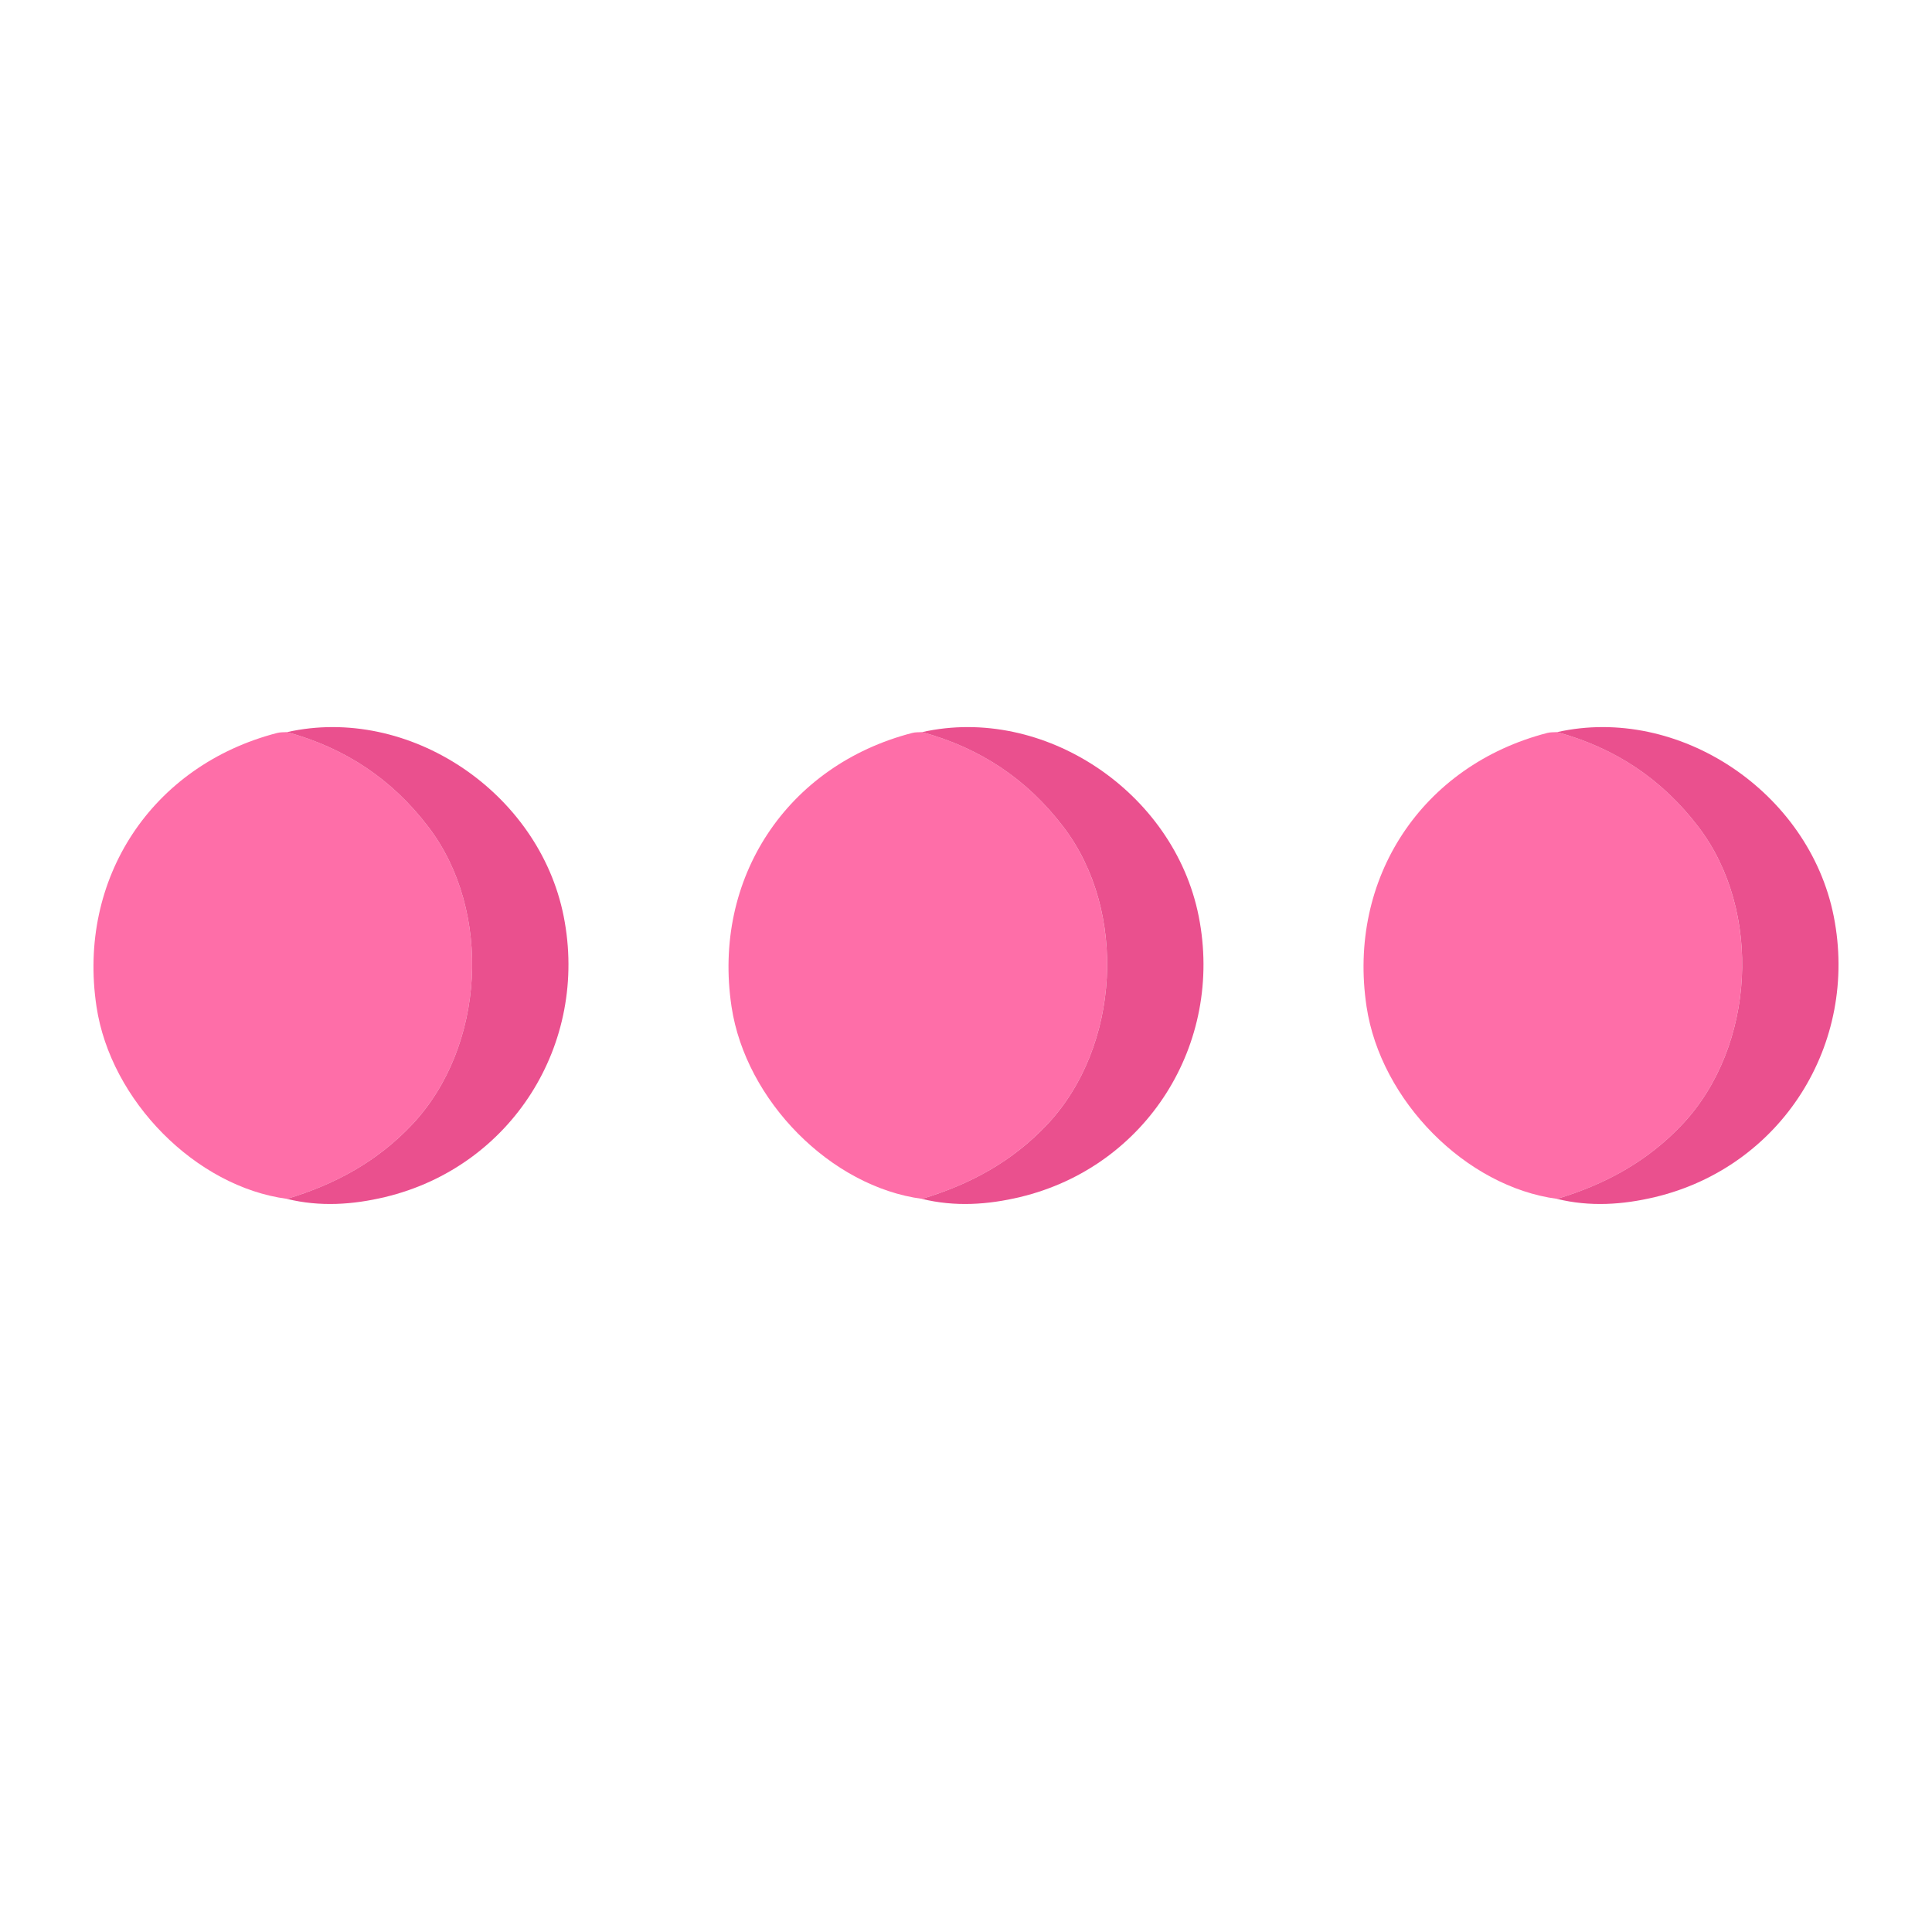 <svg width="84" height="84" viewBox="0 0 84 84" fill="none" xmlns="http://www.w3.org/2000/svg">
<path d="M12.477 52.124C8.518 51.598 4.812 47.86 4.196 43.769C3.355 38.193 6.604 33.272 12.058 31.866C12.191 31.831 12.339 31.84 12.48 31.831C14.991 32.514 17.029 33.858 18.625 35.952C21.418 39.612 21.095 45.51 17.931 48.879C16.404 50.505 14.567 51.497 12.477 52.124Z" fill="#FE6EA8"/>
<path d="M40.087 52.124C36.128 51.598 32.422 47.86 31.806 43.769C30.965 38.193 34.214 33.272 39.668 31.866C39.801 31.831 39.949 31.84 40.09 31.831C42.601 32.514 44.639 33.858 46.235 35.952C49.025 39.612 48.705 45.51 45.541 48.879C44.014 50.505 42.176 51.497 40.087 52.124Z" fill="#FE6EA8"/>
<path d="M67.697 52.124C63.738 51.598 60.032 47.86 59.416 43.769C58.575 38.193 61.824 33.272 67.277 31.866C67.411 31.831 67.559 31.84 67.699 31.831C70.211 32.514 72.249 33.858 73.845 35.952C76.635 39.612 76.315 45.51 73.151 48.879C71.624 50.505 69.786 51.497 67.697 52.124Z" fill="#FE6EA8"/>
<path d="M12.477 52.124C14.565 51.497 16.405 50.505 17.931 48.88C21.095 45.51 21.418 39.612 18.625 35.952C17.03 33.858 14.991 32.516 12.48 31.831C17.763 30.646 23.433 34.423 24.508 39.84C25.61 45.404 22.225 50.734 16.741 52.046C15.33 52.382 13.907 52.477 12.477 52.126V52.124Z" fill="#EA508E"/>
<path d="M40.087 52.124C42.174 51.497 44.015 50.505 45.541 48.88C48.705 45.51 49.028 39.612 46.235 35.952C44.639 33.858 42.601 32.516 40.09 31.831C45.373 30.646 51.043 34.423 52.118 39.84C53.22 45.404 49.835 50.734 44.351 52.046C42.94 52.382 41.517 52.477 40.087 52.126V52.124Z" fill="#EA508E"/>
<path d="M67.697 52.124C69.784 51.497 71.624 50.505 73.151 48.88C76.315 45.51 76.638 39.612 73.845 35.952C72.249 33.858 70.211 32.516 67.7 31.831C72.983 30.646 78.653 34.423 79.728 39.84C80.83 45.404 77.445 50.734 71.961 52.046C70.55 52.382 69.127 52.477 67.697 52.126V52.124Z" fill="#EA508E"/>
</svg>
